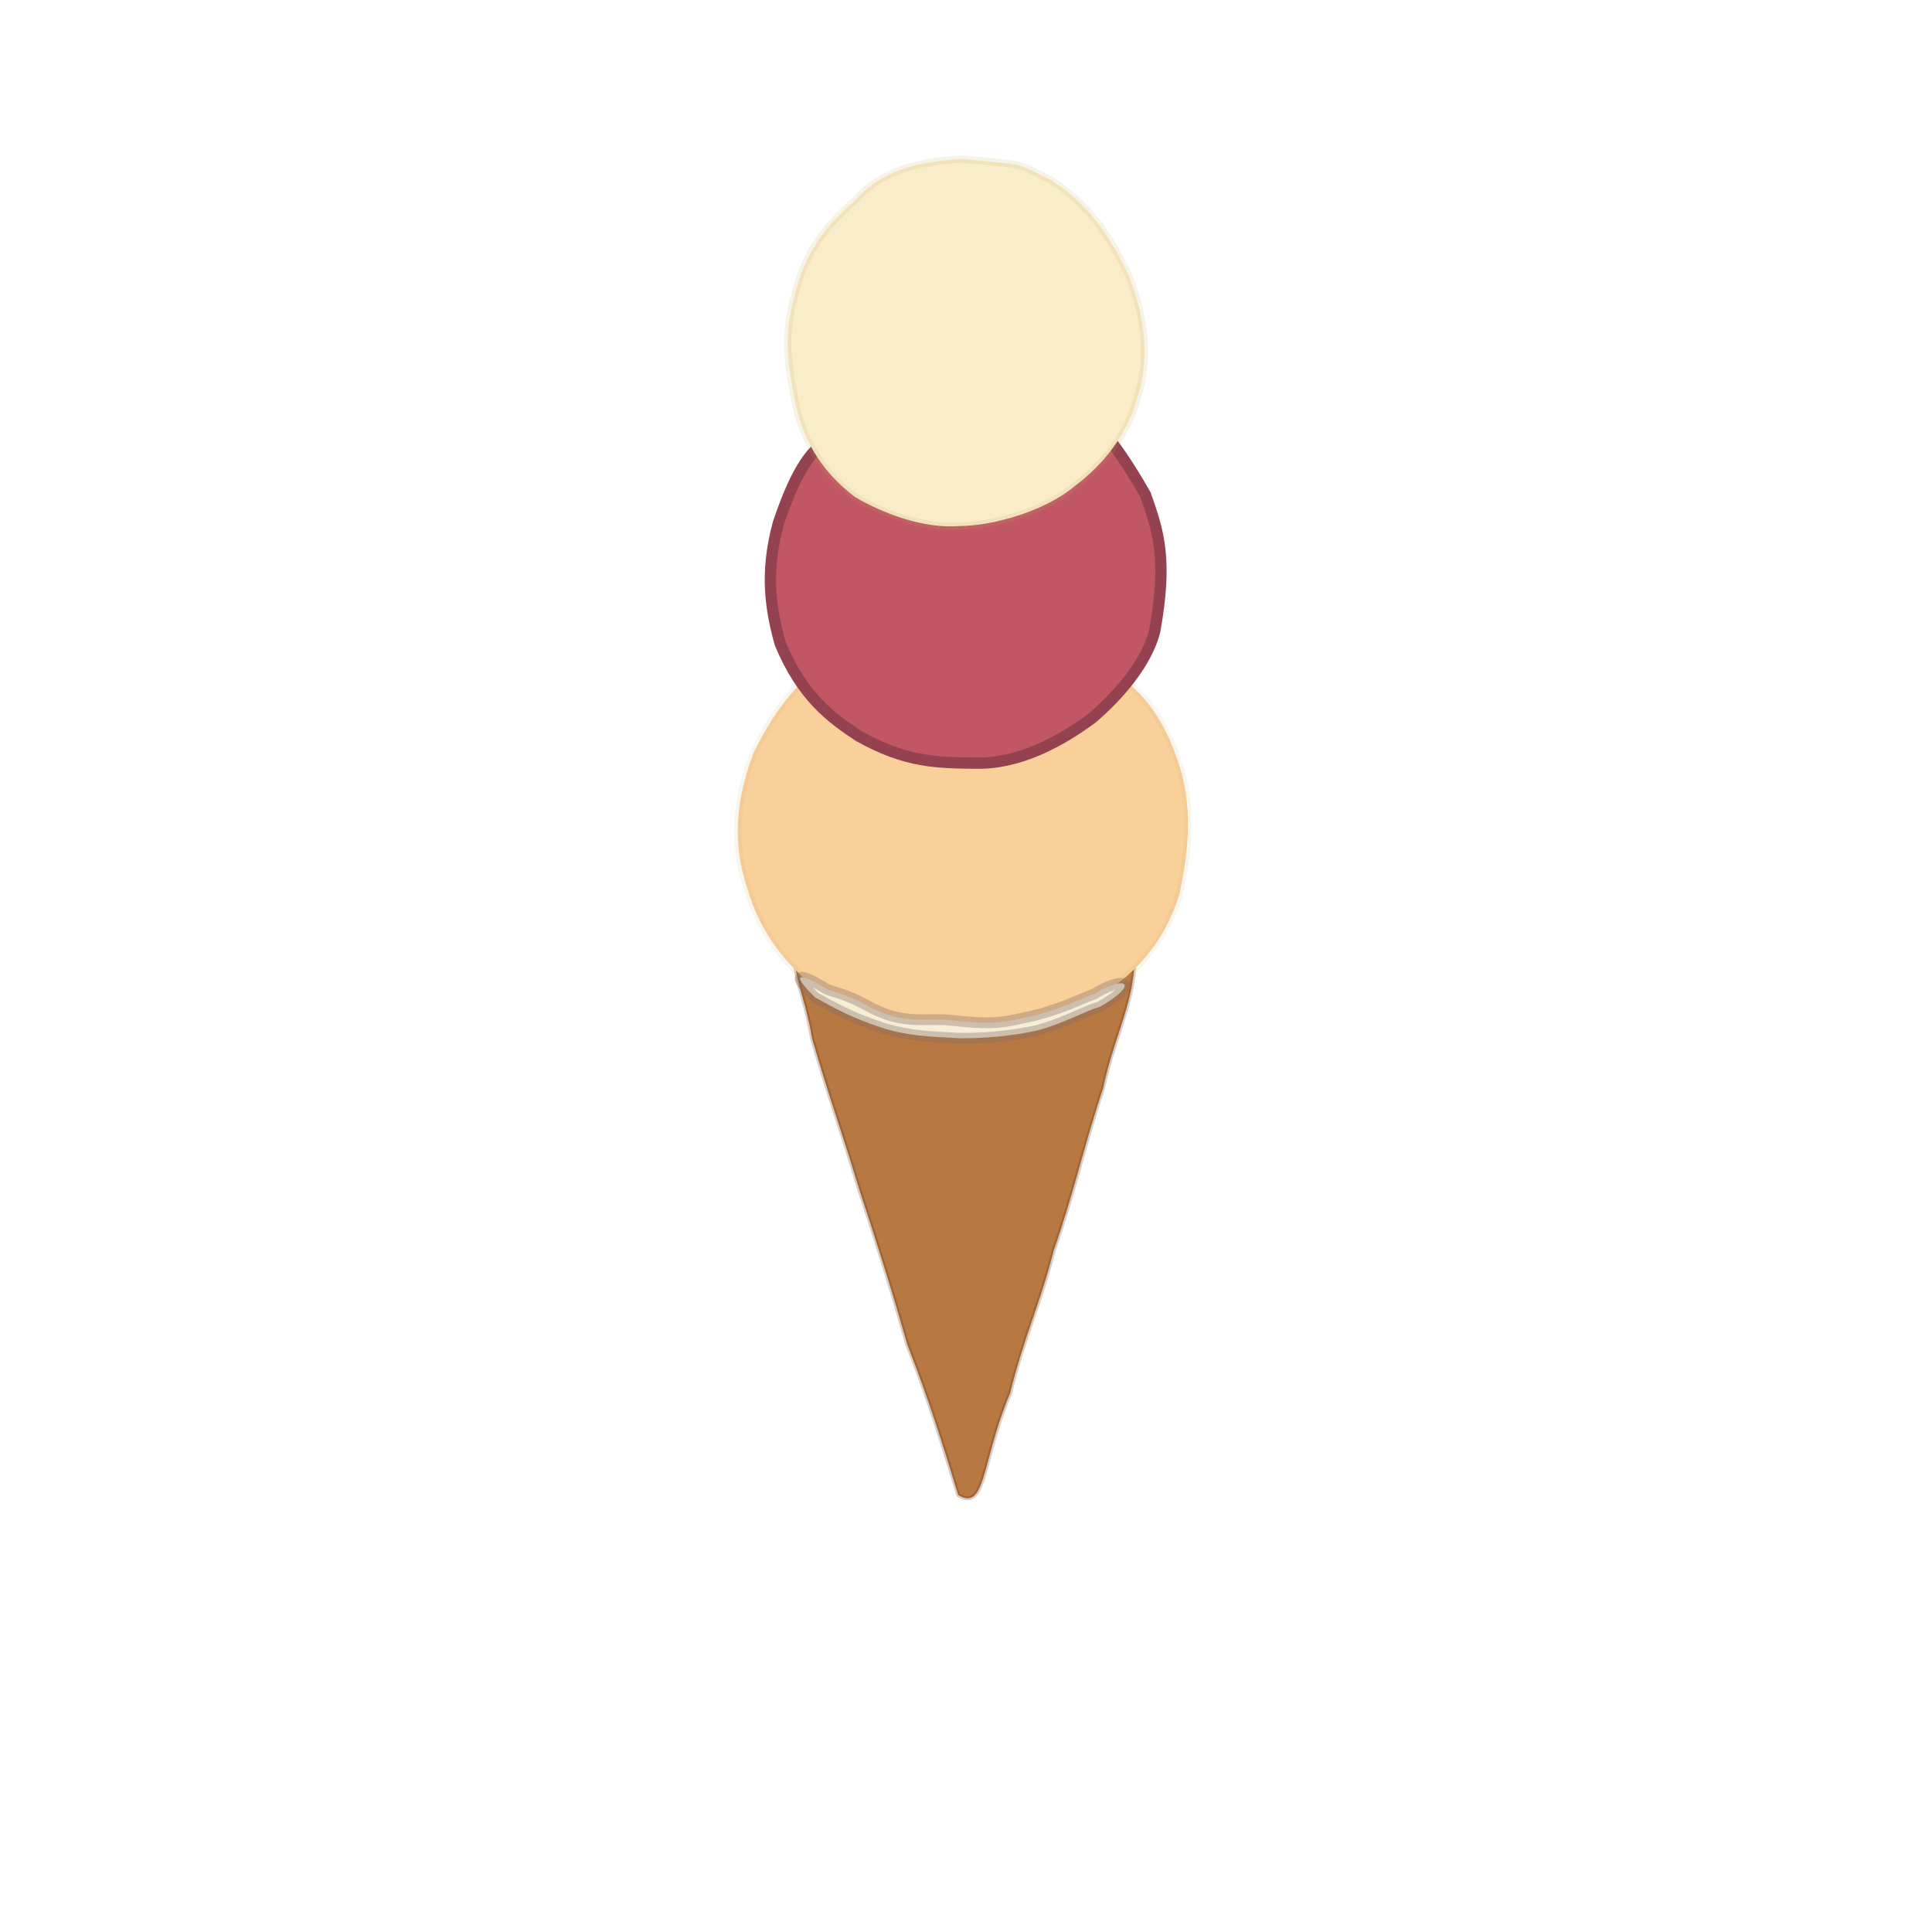 <?xml version="1.0" ?>
<svg xmlns="http://www.w3.org/2000/svg" version="1.1" width="256" height="256" viewBox="0 0 256 256">
  <defs/>
  <g>
    <path d="M 139.623 165.694 C 137.952 172.39 135.662 177.198 133.844 184.609 C 130.059 193.529 130.671 200.357 126.97 198.102 C 124.967 191.566 123.111 185.524 120.23 178.186 C 118.339 171.539 116.496 165.583 113.861 157.625 C 111.249 148.977 110.048 146.008 107.598 137.582 C 106.165 128.783 102.452 126.028 110.033 123.732 C 117.991 123.039 123.525 121.977 131.447 121.347 C 139.456 120.94 145.575 119.677 149.989 123.963 C 151.415 130.985 147.763 136.409 146.176 144.17 C 143.658 151.717 142.301 158.054 139.623 165.694" stroke-width="0.534" fill="rgb(184, 120, 65)" opacity="1.0" stroke="rgb(75, 33, 0)" stroke-opacity="0.219" stroke-linecap="round" stroke-linejoin="round"/>
    <path d="M 144.664 132.552 C 138.352 135.834 132.718 136.777 127.622 136.952 C 120.821 136.904 114.343 135.753 110.166 132.495 C 104.796 128.778 100.863 124.064 99.074 117.872 C 97.401 112.993 96.981 107.367 99.825 99.829 C 102.007 95.357 105.11 90.22 111.488 86.228 C 117.353 83.548 121.238 82.206 126.655 83.058 C 132.772 83.614 137.472 84.529 144.834 87.353 C 149.134 89.734 153.216 92.724 155.887 100.318 C 157.759 105.33 157.938 111.06 156.251 118.579 C 154.196 125.121 150.148 129.518 144.664 132.552" stroke-width="0.98" fill="rgb(249, 207, 154)" opacity="1.0" stroke="rgb(204, 181, 108)" stroke-opacity="0.11" stroke-linecap="round" stroke-linejoin="round"/>
    <path d="M 153.01 83.612 C 152.16 86.967 149.439 91.073 144.726 95.139 C 140.613 98.179 135.176 101.202 129.451 101.121 C 124.301 101.074 120.109 101.069 113.846 97.563 C 110.171 95.163 106.262 92.284 103.364 85.227 C 102.162 80.867 101.314 76.004 103.143 69.315 C 105.127 63.45 107.125 59.542 110.138 58.119 C 115.425 54.301 119.903 52.123 125.694 51.066 C 130.867 50.187 137.189 50.173 142.001 53.5 C 145.113 55.194 148.39 59.619 151.775 65.553 C 153.508 70.475 154.717 74.045 153.01 83.612" stroke-width="1.501" fill="rgb(193, 86, 100)" opacity="1.0" stroke="rgb(148, 66, 79)" stroke-opacity="1.0" stroke-linecap="round" stroke-linejoin="round"/>
    <path d="M 127.21 69.697 C 122.343 70.116 116.874 67.964 113.303 65.866 C 109.183 62.724 106.599 58.848 105.471 53.763 C 104.656 49.504 103.595 45.058 105.249 39.329 C 106.535 33.623 109.378 29.892 113.353 26.514 C 116.736 22.663 121.417 21.43 127.438 21.072 C 135.904 21.884 134.271 21.363 139.327 23.899 C 144.234 27.124 147.14 31.262 149.663 36.754 C 151.925 42.542 152.132 47.89 150.917 51.956 C 149.559 57.48 146.227 61.545 142.416 64.403 C 138.562 67.672 131.745 69.664 127.21 69.697" stroke-width="0.961" fill="rgb(250, 235, 201)" opacity="1.0" stroke="rgb(191, 168, 88)" stroke-opacity="0.134" stroke-linecap="round" stroke-linejoin="round"/>
    <path d="M 145.743 133.416 C 143.771 133.933 141.218 135.533 137.305 136.58 C 133.922 137.272 130.694 137.603 127.265 137.577 C 123.269 137.353 120.667 137.328 117.16 136.279 C 112.744 134.849 110.628 133.596 108.029 132.179 C 104.665 128.911 105.767 128.712 109.628 131.114 C 114.654 132.644 114.17 133.131 117.095 134.272 C 120.67 135.608 123.212 134.895 125.966 135.191 C 130.156 135.631 132.059 135.73 135.472 134.909 C 139.781 134.06 142.244 132.772 145.015 131.682 C 149.17 129.175 151.15 130.268 145.743 133.416" stroke-width="1.437" fill="rgb(247, 238, 215)" opacity="1.0" stroke="rgb(131, 108, 102)" stroke-opacity="0.361" stroke-linecap="round" stroke-linejoin="round"/>
  </g>
</svg>
